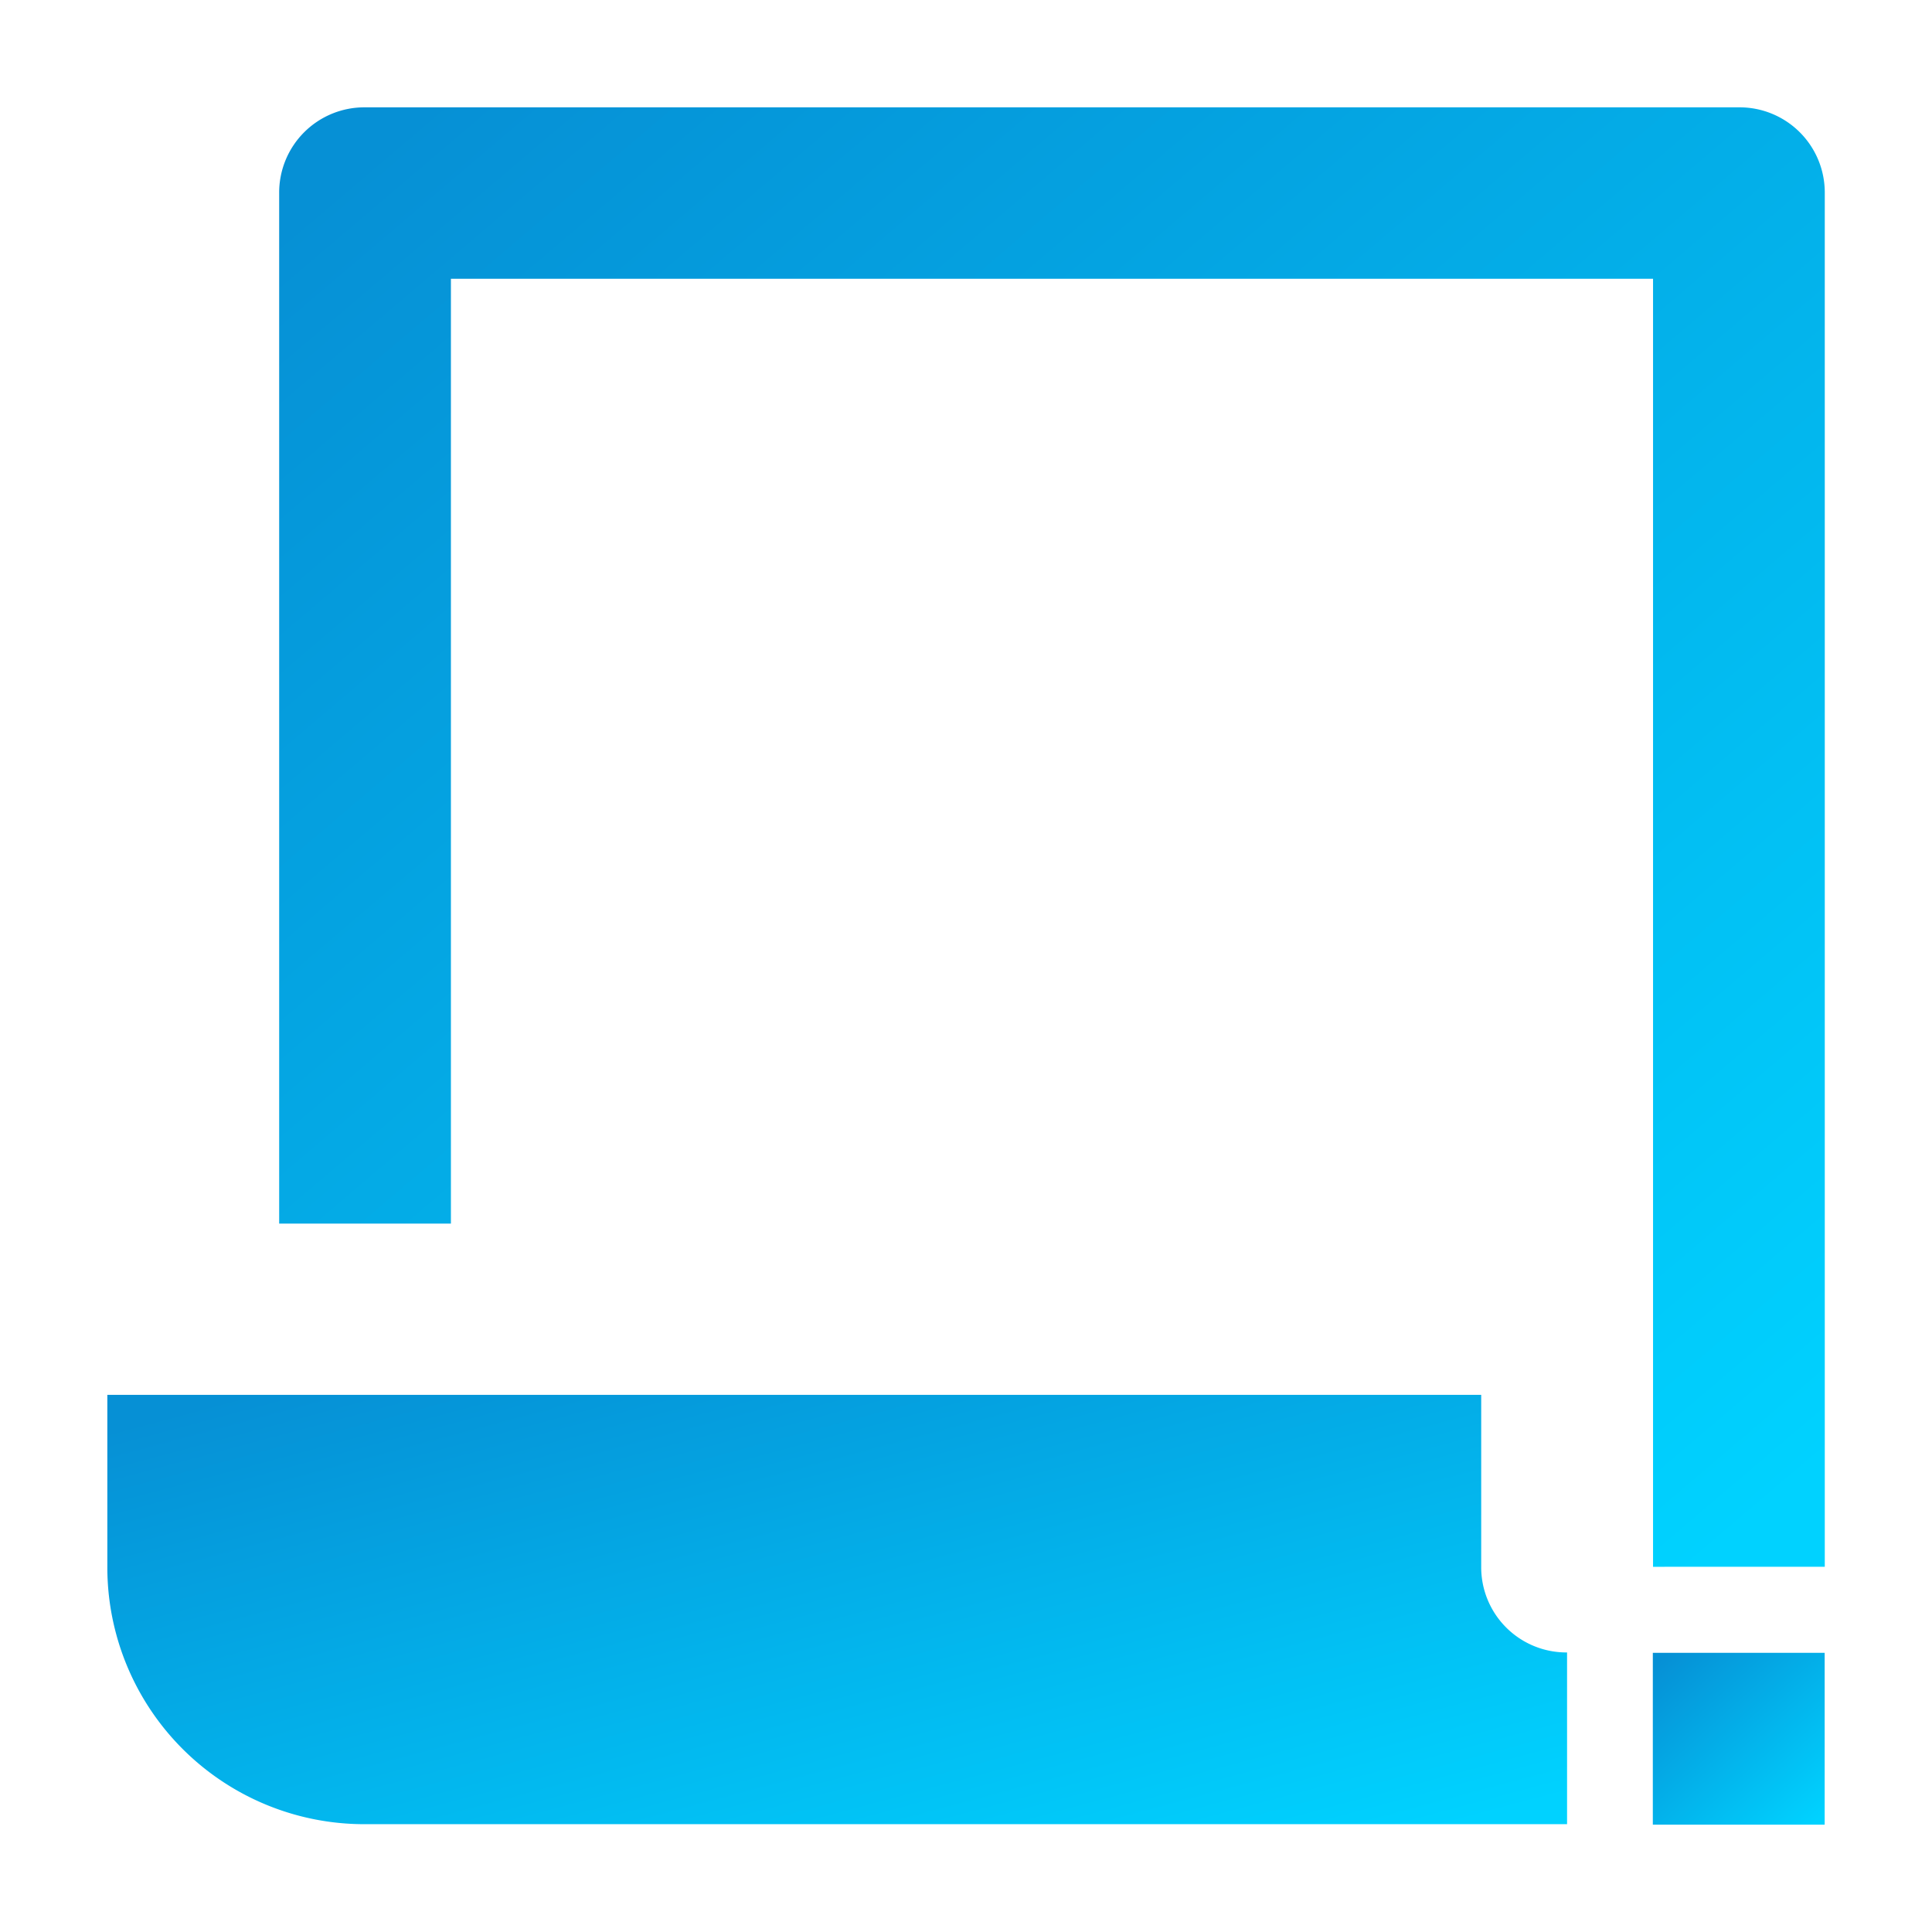 <svg xmlns="http://www.w3.org/2000/svg" xmlns:xlink="http://www.w3.org/1999/xlink" width="36" height="36" viewBox="0 0 36 36"><defs><clipPath id="a"><rect width="36" height="36" transform="translate(2186 36)" fill="#fff"/></clipPath><linearGradient id="b" x1="0.024" y1="0.056" x2="0.9" y2="1.027" gradientUnits="objectBoundingBox"><stop offset="0" stop-color="#0690d5"/><stop offset="1" stop-color="#00d2ff"/></linearGradient></defs><g transform="translate(-2186 -36)" clip-path="url(#a)"><g transform="translate(2166.7 -4.7)"><path d="M46.9,365.8v-3.2H21.3v3.2a4.788,4.788,0,0,0,4.8,4.8H48.5v-3.2a1.588,1.588,0,0,1-1.6-1.6Z" transform="translate(0 -295.909)" fill="url(#b)"/><path d="M67.2,45.895H89.6v24H92.8V44.3a1.588,1.588,0,0,0-1.6-1.6H65.6A1.588,1.588,0,0,0,64,44.3V63.5h3.2Z" transform="translate(-39.498)" fill="url(#b)"/><rect width="3.202" height="3.202" transform="translate(50.098 71.498)" fill="url(#b)"/></g></g></svg>